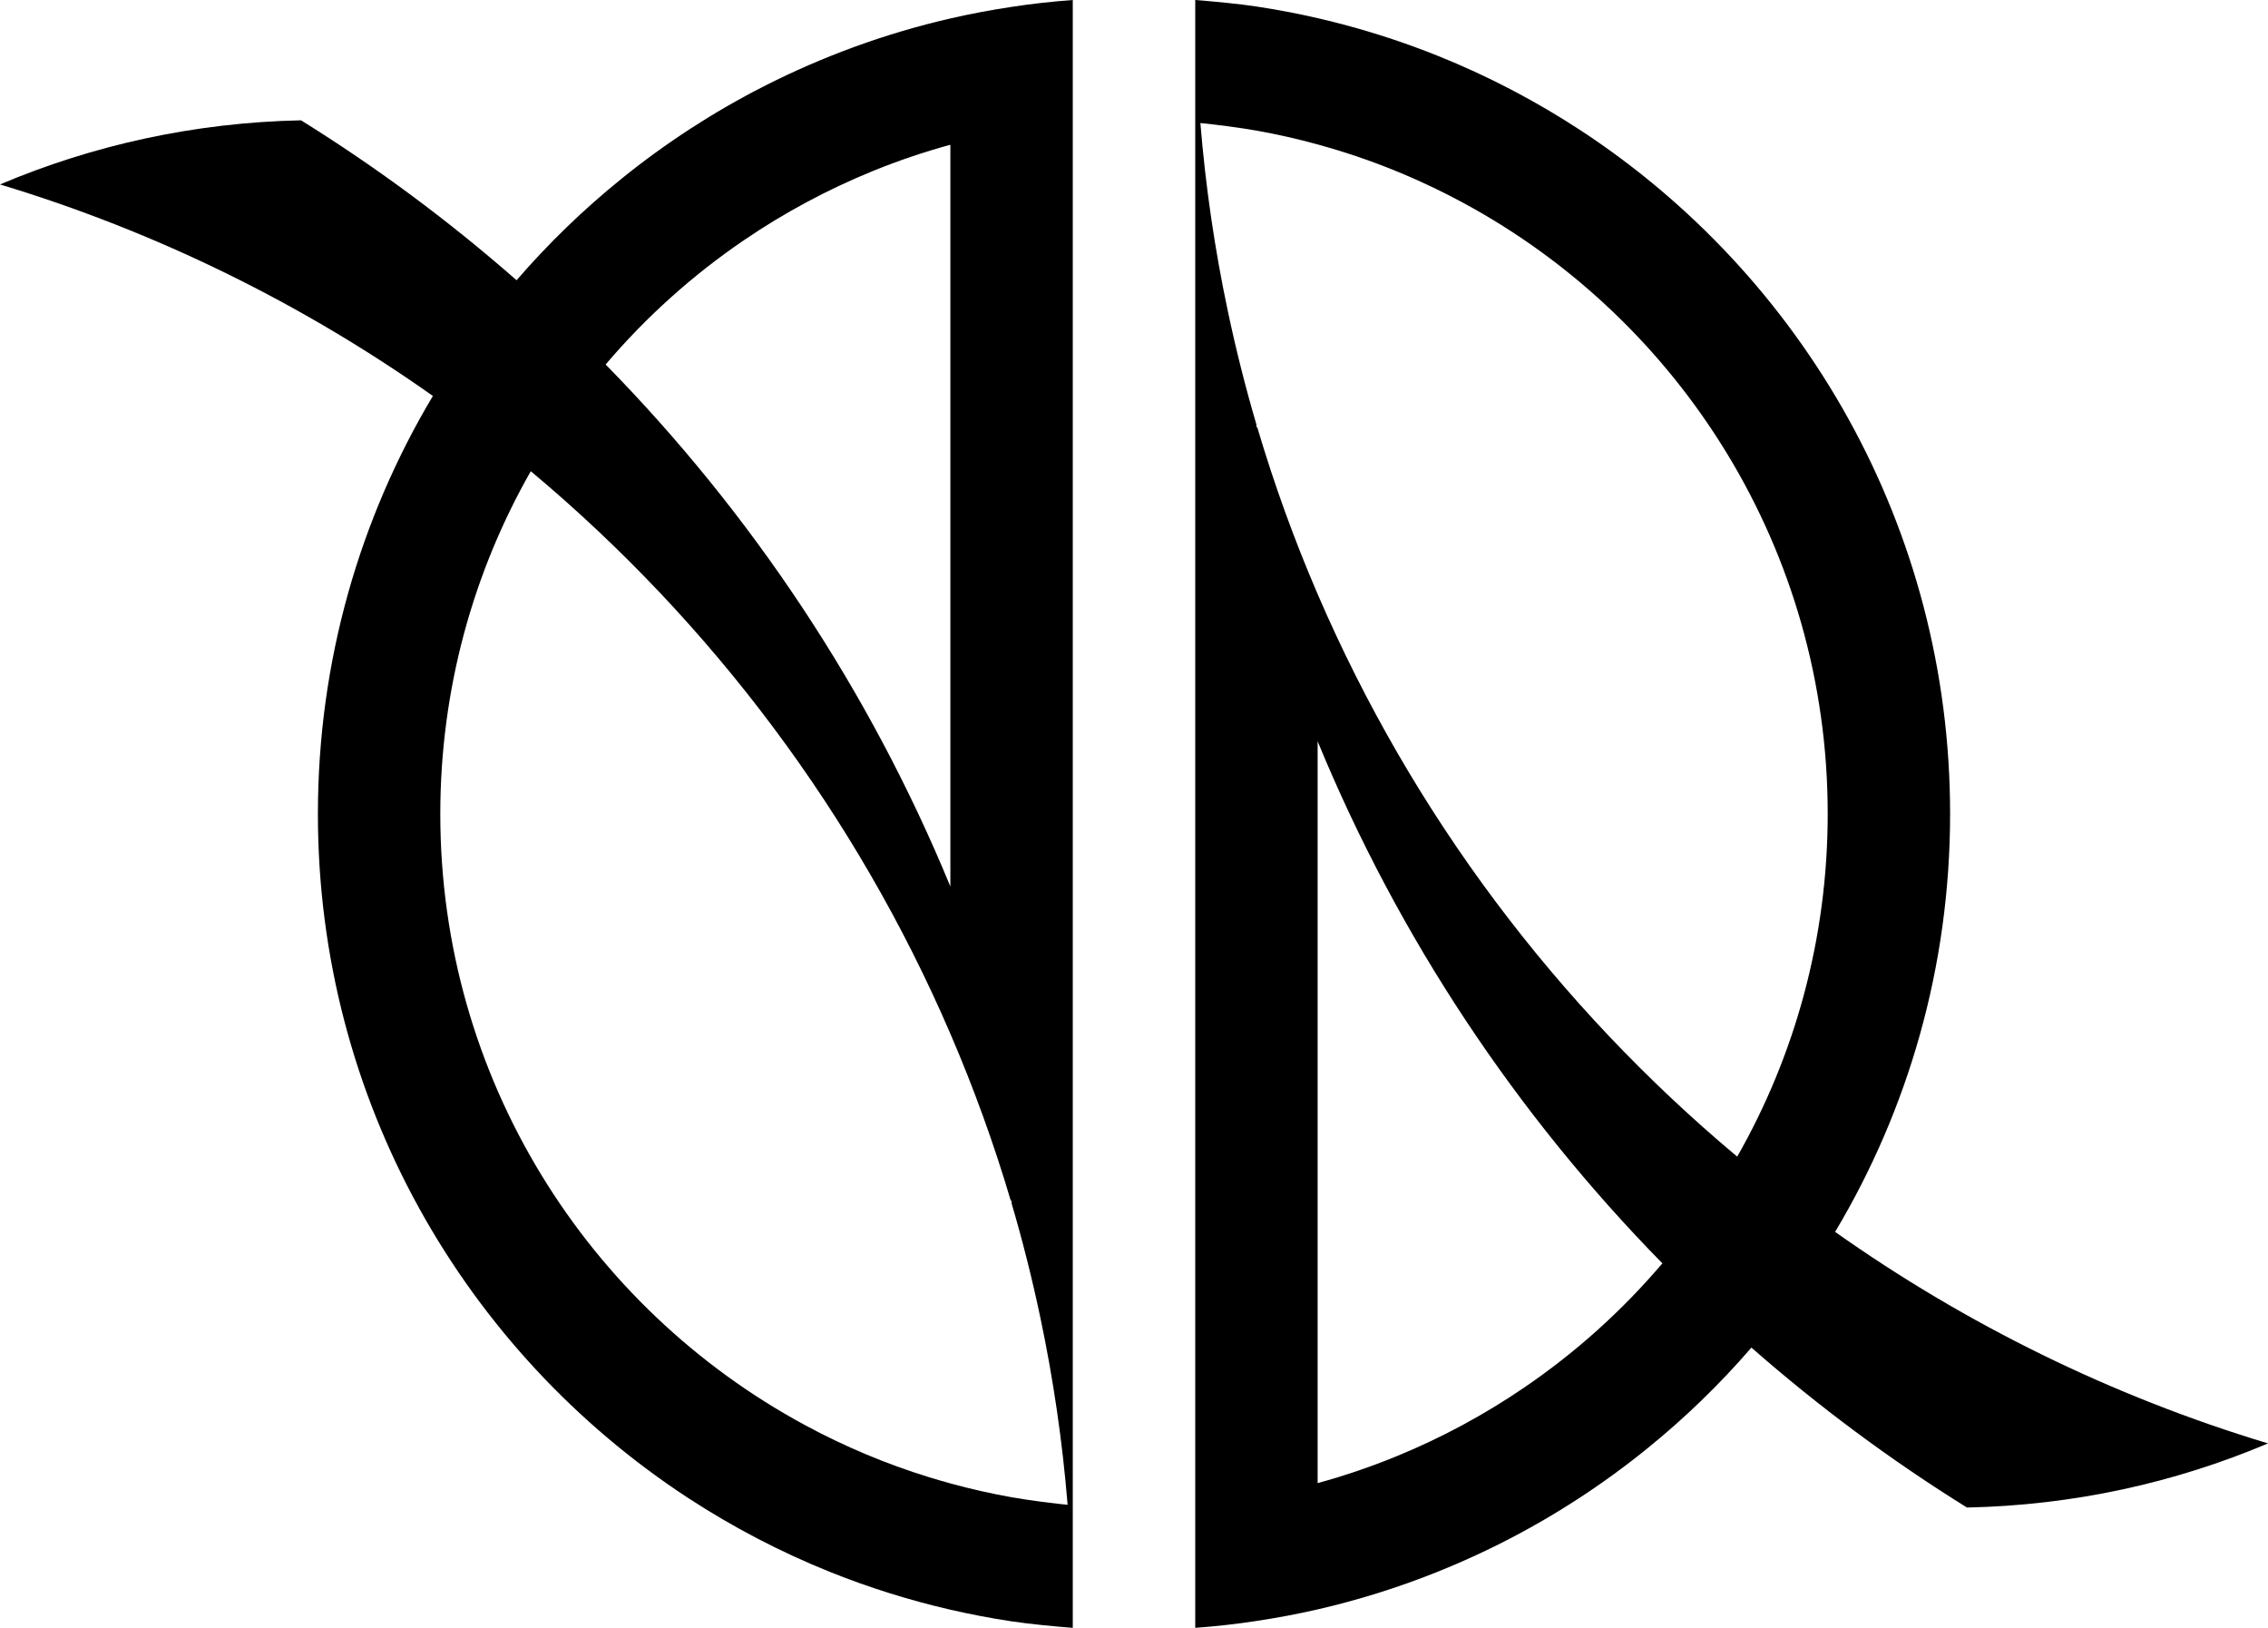 <?xml version="1.0" encoding="UTF-8"?>
<svg id="logo" xmlns="http://www.w3.org/2000/svg" viewBox="0 0 300 215.26">
  <g id="grupo_logo">
    <path id="logo_Q" d="M242.74,162.9c9.66-16.17,15.21-35.08,15.21-55.29,0-37.84-19.47-71.13-48.93-90.41-5.91-3.86-12.21-7.16-18.84-9.82-5.11-2.05-10.42-3.72-15.89-4.98-2.66-.61-5.36-1.13-8.1-1.54-2.48-.37-5.56-.66-8.09-.86v215.26c2.73-.2,5.42-.5,8.09-.91,2.74-.41,5.44-.92,8.1-1.53,8.66-1.99,16.92-5.03,24.65-8.96,6.71-3.42,13.02-7.52,18.83-12.22,5.03-4.06,9.68-8.55,13.9-13.44,8.89,7.8,18.42,14.88,28.51,21.15,14.1-.29,27.54-3.28,39.82-8.48-20.71-6.25-40-15.77-57.26-27.97ZM201.59,183.5c-5.3,3.61-11,6.68-17.01,9.13-3.34,1.36-6.77,2.53-10.29,3.49v-98.09c10.68,25.93,26.27,49.33,45.6,69.03-5.32,6.26-11.48,11.8-18.3,16.44ZM229.79,152.95c-23.88-19.97-43.02-45.4-55.5-74.39-3.09-7.17-5.77-14.56-8.01-22.14-.03.05-.06.09-.09.14v-.43c-1.45-4.93-2.71-9.93-3.78-15h0c-1.72-8.12-2.94-16.41-3.63-24.86,2.37.24,5.19.61,7.41,1,2.75.49,5.45,1.1,8.1,1.83.94.26,1.87.53,2.79.81,5.75,1.77,11.25,4.09,16.46,6.91,28.71,15.5,48.22,45.87,48.22,80.79,0,16.49-4.35,31.97-11.97,45.34Z"/>
    <path id="logo_A" d="M141.9,0c-2.73.2-5.42.5-8.09.91-2.74.41-5.44.92-8.1,1.53-8.66,1.99-16.92,5.03-24.65,8.96-6.71,3.42-13.02,7.52-18.83,12.22-5.03,4.06-9.68,8.55-13.9,13.44-8.89-7.8-18.42-14.88-28.51-21.15-14.1.29-27.54,3.28-39.82,8.48,20.71,6.25,40,15.77,57.26,27.97-9.66,16.17-15.21,35.08-15.21,55.29,0,37.84,19.47,71.13,48.93,90.41,5.91,3.86,12.21,7.16,18.84,9.82,5.11,2.05,10.42,3.72,15.89,4.98,2.66.61,5.36,1.13,8.1,1.54,2.48.37,5.56.66,8.09.86v-16.2c-2.5-.24-5.65-.64-8.09-1.07-2.75-.49-5.45-1.1-8.1-1.83-.94-.26-1.87-.53-2.79-.81-5.75-1.77-11.25-4.09-16.46-6.91-28.71-15.5-48.22-45.87-48.22-80.79,0-16.49,4.35-31.97,11.97-45.34,23.88,19.97,43.02,45.4,55.5,74.39,3.09,7.17,5.77,14.56,8.01,22.14.03-.05.06-.09.09-.14v.43c1.45,4.93,2.71,9.93,3.78,15h0c1.72,8.12,2.94,16.42,3.63,24.87.23.02.45.04.68.06V0ZM125.71,117.23c-10.68-25.93-26.27-49.33-45.6-69.03,5.32-6.26,11.48-11.8,18.3-16.44,5.3-3.61,11-6.68,17.01-9.13,3.34-1.36,6.77-2.53,10.29-3.49v98.09Z"/>
  </g>
</svg>
